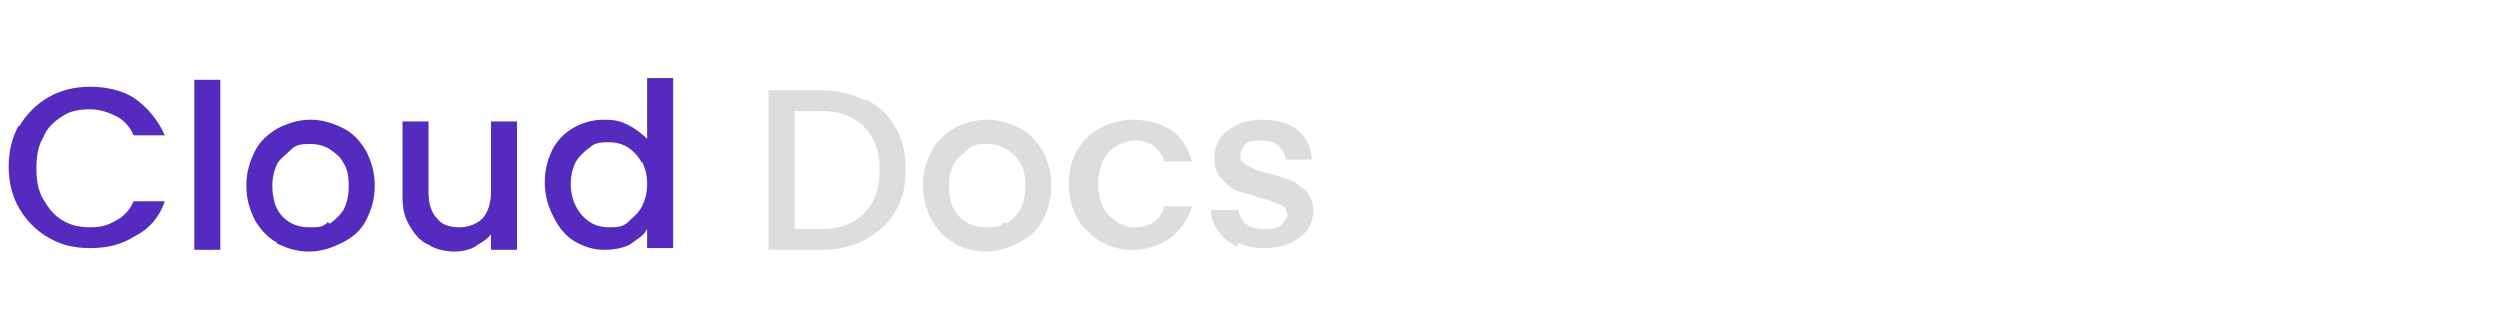 <svg xmlns="http://www.w3.org/2000/svg" viewBox="0 0 144.1 19.1"><g id="Layer_2"><g id="Layer_1-2"><path fill="#552bbf" d="M1.1 7.3c.4-.7 1-1.3 1.7-1.7.7-.4 1.5-.6 2.4-.6s1.9.2 2.6.7 1.3 1.2 1.7 2.1H7.7c-.2-.5-.6-.9-1-1.1-.4-.2-.9-.4-1.5-.4s-1.2.1-1.6.4c-.5.3-.9.7-1.1 1.2-.3.5-.4 1.1-.4 1.8s.1 1.3.4 1.8c.3.5.6.9 1.1 1.2.5.3 1 .4 1.6.4s1-.1 1.5-.4c.4-.2.8-.6 1-1.1h1.8c-.3.9-.9 1.6-1.7 2-.8.5-1.6.7-2.6.7s-1.7-.2-2.4-.6-1.3-1-1.7-1.7-.6-1.5-.6-2.4.2-1.7.6-2.4zM12.7 4.6v9.8h-1.5V4.6h1.5zM16 14c-.6-.3-1-.8-1.3-1.3-.3-.6-.5-1.2-.5-2s.2-1.4.5-2c.3-.6.8-1 1.3-1.3.6-.3 1.2-.5 1.9-.5s1.3.2 1.9.5 1 .8 1.3 1.3c.3.6.5 1.2.5 2s-.2 1.4-.5 2-.8 1-1.4 1.3-1.2.5-1.9.5-1.3-.2-1.9-.5zm3-1.1c.3-.2.6-.5.8-.8.2-.4.3-.8.3-1.4s-.1-1-.3-1.3c-.2-.4-.5-.6-.8-.8-.3-.2-.7-.3-1.1-.3s-.8 0-1.1.3-.6.5-.8.8c-.2.4-.3.8-.3 1.3 0 .8.2 1.4.6 1.8.4.4.9.6 1.5.6s.8 0 1.1-.3zM29.8 7.1v7.3h-1.5v-.9c-.2.3-.6.5-.9.7s-.8.3-1.2.3-1.1-.1-1.5-.4c-.5-.2-.8-.6-1.1-1.1s-.4-1-.4-1.7V7h1.5v4.1c0 .7.2 1.2.5 1.5.3.4.8.5 1.3.5s1-.2 1.3-.5c.3-.3.5-.9.5-1.5V7h1.5zM31.8 8.7c.3-.6.7-1 1.2-1.3.5-.3 1.1-.5 1.8-.5s1 .1 1.4.3.8.5 1.1.8V4.5h1.5v9.8h-1.5v-1.1c-.2.4-.6.6-1 .9-.4.2-.9.3-1.5.3s-1.2-.2-1.7-.5-.9-.8-1.2-1.4c-.3-.6-.5-1.2-.5-2s.2-1.4.5-2zm5.2.7c-.2-.4-.5-.7-.8-.9s-.7-.3-1.1-.3-.8 0-1.1.3c-.3.2-.6.5-.8.8-.2.4-.3.8-.3 1.3s.1.9.3 1.3c.2.4.5.7.8.9.3.2.7.3 1.1.3s.8 0 1.1-.3.6-.5.8-.9c.2-.4.3-.8.3-1.3s-.1-.9-.3-1.3z"/><path fill="#ddd" d="M49.9 5.7c.7.4 1.3.9 1.7 1.6.4.7.6 1.5.6 2.5s-.2 1.8-.6 2.4c-.4.7-1 1.2-1.7 1.6-.7.4-1.6.6-2.6.6h-3V5.2h3c1 0 1.8.2 2.6.6zm-.1 6.6c.6-.6.9-1.4.9-2.5s-.3-1.9-.9-2.5c-.6-.6-1.4-.9-2.5-.9h-1.5v6.8h1.5c1.1 0 1.9-.3 2.5-.9zM55 14c-.6-.3-1-.8-1.3-1.3-.3-.6-.5-1.2-.5-2s.2-1.4.5-2c.3-.6.8-1 1.3-1.3s1.2-.5 1.9-.5 1.3.2 1.9.5 1 .8 1.3 1.3c.3.6.5 1.2.5 2s-.2 1.4-.5 2-.8 1-1.4 1.3-1.2.5-1.9.5-1.3-.2-1.9-.5zm3-1.1c.3-.2.6-.5.8-.8.2-.4.3-.8.3-1.4s-.1-1-.3-1.3c-.2-.4-.5-.6-.8-.8-.3-.2-.7-.3-1.1-.3s-.8 0-1.1.3-.6.5-.8.8c-.2.4-.3.8-.3 1.3 0 .8.2 1.4.6 1.8.4.4.9.6 1.5.6s.8 0 1.1-.3zM62.1 8.7c.3-.6.7-1 1.3-1.3.5-.3 1.2-.5 1.9-.5s1.6.2 2.2.6c.6.4 1 1 1.2 1.8h-1.6c-.1-.4-.3-.6-.6-.9-.3-.2-.7-.3-1.1-.3s-1.1.2-1.5.7c-.4.4-.6 1.1-.6 1.8s.2 1.4.6 1.8c.4.4.9.7 1.5.7.9 0 1.5-.4 1.7-1.2h1.6c-.2.7-.6 1.3-1.2 1.8-.6.4-1.3.7-2.2.7s-1.3-.2-1.9-.5c-.5-.3-1-.8-1.3-1.3-.3-.6-.5-1.2-.5-2s.2-1.4.5-2zM71.3 14.2c-.5-.2-.8-.5-1.1-.9s-.4-.8-.4-1.2h1.6c0 .3.2.6.4.8.3.2.6.3 1 .3s.8 0 1-.2c.2-.2.4-.4.4-.6s-.1-.5-.4-.6-.7-.3-1.2-.4c-.5-.2-1-.3-1.3-.4-.3-.1-.6-.4-.9-.7-.3-.3-.4-.7-.4-1.2s.1-.7.3-1.1c.2-.3.6-.6 1-.8s.9-.3 1.5-.3c.8 0 1.5.2 2 .6.5.4.8 1 .8 1.7h-1.5c0-.3-.2-.6-.4-.8-.2-.2-.6-.3-1-.3s-.7 0-.9.2c-.2.2-.3.4-.3.6s0 .4.2.5c.1.1.3.2.5.3s.5.2.9.3c.5.1 1 .3 1.3.4.3.1.6.4.9.6.2.3.4.7.4 1.1 0 .4-.1.8-.3 1.1s-.6.6-1 .8c-.4.2-.9.3-1.5.3s-1.1-.1-1.5-.3z"/></g></g></svg>